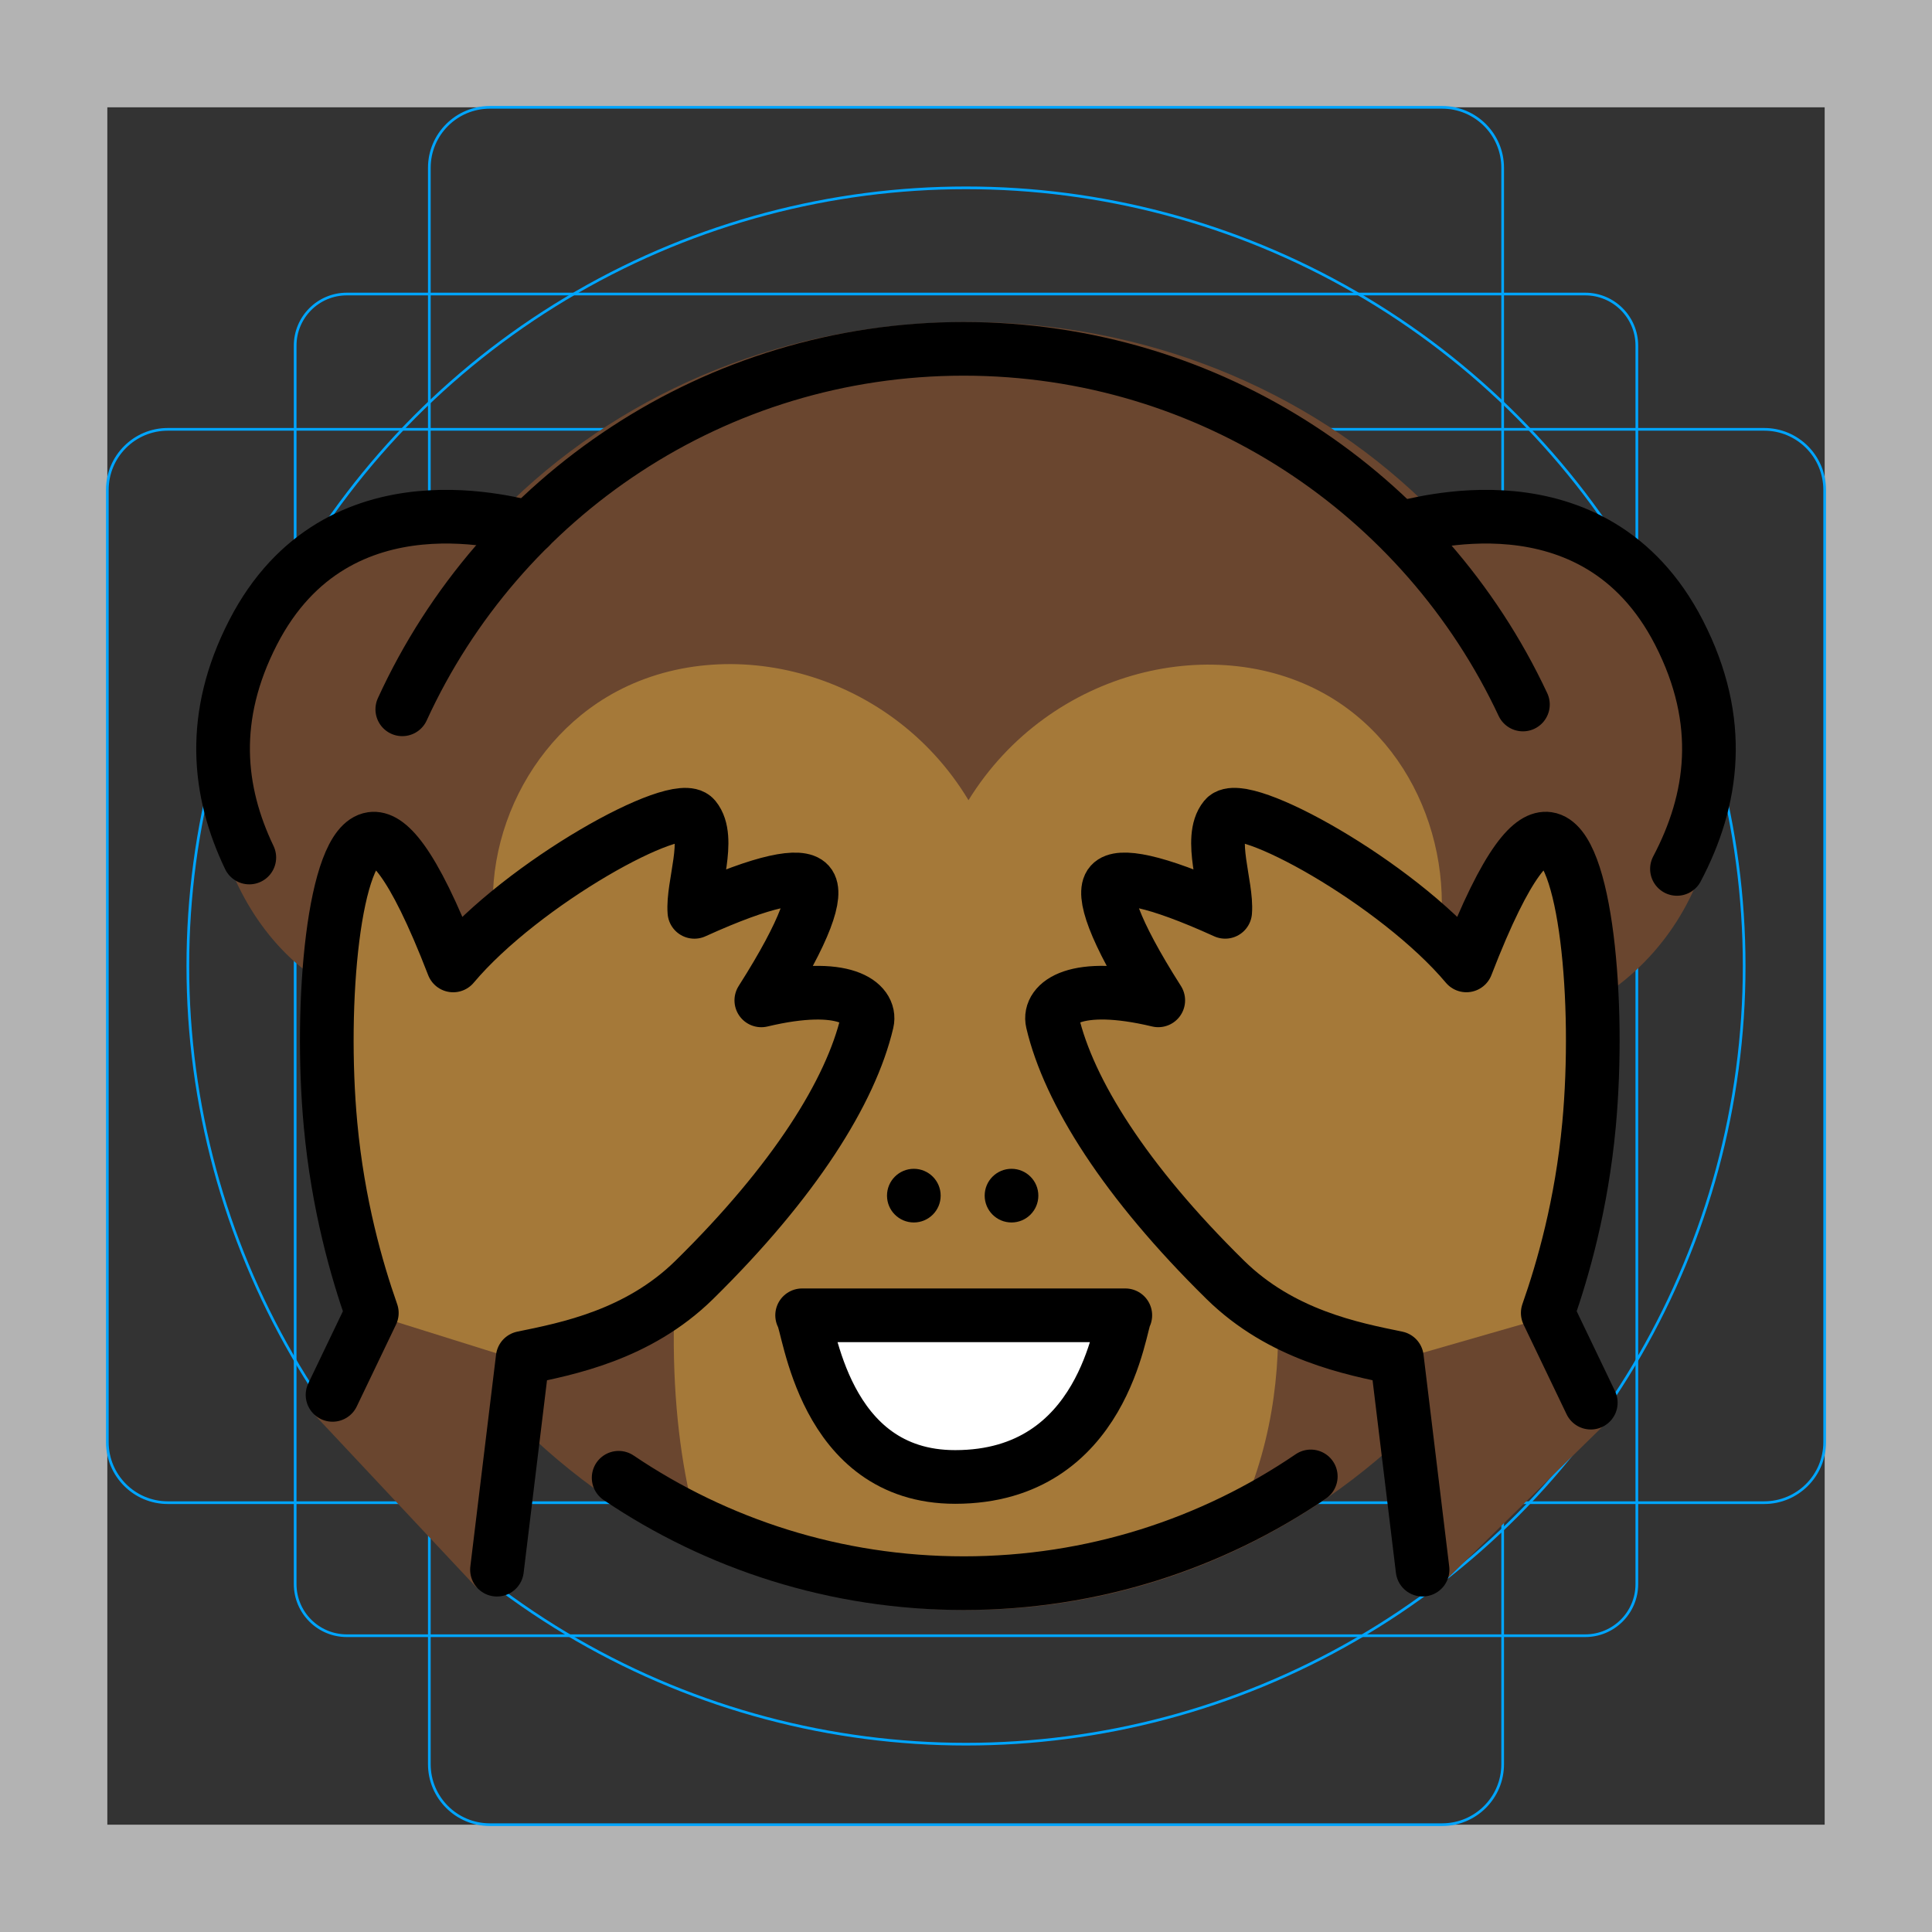 <svg id="emoji" viewBox="0 0 72 72" xmlns="http://www.w3.org/2000/svg">
  <rect x="0" y="0" width="72" height="72" fill="#333333" stroke="none"/>
  <g id="grid">
    <path fill="#B3B3B3" d="M68,4v64H4V4H68 M72,0H0v72h72V0z"/>
    <path fill="none" stroke="#00A5FF" stroke-miterlimit="10" stroke-width="0.1" d="M12.923,10.958h46.154 c1.062,0,1.923,0.861,1.923,1.923l0,0v46.154c0,1.062-0.861,1.923-1.923,1.923H12.923 c-1.062,0-1.923-0.861-1.923-1.923l0,0V12.881C11,11.819,11.861,10.958,12.923,10.958L12.923,10.958z"/>
    <path fill="none" stroke="#00A5FF" stroke-miterlimit="10" stroke-width="0.1" d="M18.254,4h35.493C54.991,4,56,5.009,56,6.254 v59.493C56,66.991,54.991,68,53.746,68H18.254C17.009,68,16,66.991,16,65.746V6.254C16,5.009,17.009,4,18.254,4z"/>
    <path fill="none" stroke="#00A5FF" stroke-miterlimit="10" stroke-width="0.1" d="M68,18.254v35.493 C68,54.991,66.991,56,65.746,56H6.254C5.009,56,4,54.991,4,53.746V18.254C4,17.009,5.009,16,6.254,16h59.493 C66.991,16,68,17.009,68,18.254z"/>
    <circle cx="36" cy="36" r="29" fill="none" stroke="#00A5FF" stroke-miterlimit="10" stroke-width="0.1"/>
  </g>
  <g id="line-supplement">
    <path fill="none" stroke="#000000" stroke-linecap="round" stroke-linejoin="round" stroke-miterlimit="10" stroke-width="2" d="M19.745,30.37c0.735-1.436,1.847-2.672,3.236-3.51c4.232-2.552,10.528-1.089,13.491,3.837 c3.038-4.917,9.313-6.349,13.491-3.837c1.456,0.875,2.553,2.167,3.252,3.651"/>
  </g>
  <g id="color">
    <path fill="#6A462F" d="M52.157,19.332c0.33,0,7.023-2.183,10.307,3.921c3.158,5.871,1.158,11.871-3.486,14.312"/>
    <path fill="#6A462F" d="M60.051,35.489c0,13.537-10.745,24.511-24,24.511s-24-10.974-24-24.511S22.797,12,36.051,12 S60.051,21.953,60.051,35.489z"/>
    <path fill="#6A462F" d="M19.917,18.907c-0.347,0-7.502-2.359-10.828,4.119c-2.937,5.721-0.468,12.098,3.662,13.984"/>
    <path fill="#A57939" d="M26.042,57.021c-1.017-3.304-1.424-8.784-0.067-14.784c-0.354-0.07-5.265-1.123-7.027-5.573 c-1.569-3.963,0.168-8.578,3.654-10.68c4.232-2.552,10.528-1.089,13.491,3.837 c3.038-4.917,9.313-6.349,13.491-3.837c3.578,2.151,4.989,6.817,3.654,10.68c-1.575,4.558-6.278,5.986-6.745,6.119 c0.722,2.184,2.423,8.348-0.562,14.238c-0.591,1.165-0.995,0-4.995,2"/>
    <path fill="#FFFFFF" d="M41.914,49.017c-0.204,0.268-0.753,6.022-6.339,6.025c-4.952,0.003-5.441-5.676-5.705-6.025 C33.885,49.017,37.9,49.017,41.914,49.017z"/>
    <path fill="#A57939" d="M12.139,51.983c1.884-3.928-0.188,0.875,1.696-3.053c-0.566-1.612-1.26-4.022-1.538-7.009 c-0.425-4.565,0.123-10.46,1.538-10.662c0.555-0.08,1.473,0.684,3.032,4.72c2.601-3.093,8.365-6.27,8.999-5.5 c0.623,0.757-0.09,2.538-0.01,3.503c2.655-1.207,3.95-1.404,4.266-1.05c0.319,0.356-0.082,1.694-1.772,4.349 c3.116-0.743,4.104,0.118,3.943,0.805c-0.608,2.586-2.7,5.931-6.437,9.607 c-2.097,2.063-4.741,2.573-6.399,2.913c-0.61,5.022-0.479,2.36-1.089,7.381"/>
    <path fill="#A57939" d="M59.261,52.273c-1.884-3.928,0.28,0.584-1.604-3.344c0.566-1.612,1.26-4.022,1.538-7.009 c0.425-4.565-0.123-10.46-1.538-10.662c-0.555-0.08-1.473,0.684-3.032,4.72 c-2.601-3.093-8.365-6.27-8.999-5.5c-0.623,0.757,0.09,2.538,0.01,3.503 c-2.655-1.207-3.95-1.404-4.266-1.05c-0.319,0.356,0.082,1.694,1.772,4.349 c-3.116-0.743-4.104,0.118-3.943,0.805c0.608,2.586,2.7,5.931,6.437,9.607c2.097,2.063,4.741,2.573,6.399,2.913 c0.61,5.022,0.347,2.869,0.957,7.891"/>
    <path fill="#6A462F" d="M58.174,48.915C58.16,48.887,58.167,48.901,58.174,48.915L58.174,48.915z"/>
    <path fill="#6A462F" d="M58.182,48.931l-6.147,1.768c0,0,0.459,2.778,1.293,8.73l6.651-6.515 C58.448,49.517,58.247,49.063,58.182,48.931z"/>
    <path fill="#6A462F" d="M58.174,48.915c0.002,0.004,0.006,0.011,0.008,0.017l0,0 C58.182,48.931,58.178,48.923,58.174,48.915z"/>
    <path fill="#6A462F" d="M13.732,48.939c0,0-0.009-0.581-2.005,3.792l5.993,6.391 c0.1,0.118,0.292,0.053,0.31-0.101c0.649-5.329,1.658-8.217,1.658-8.217L13.732,48.939z"/>
  </g>
  <g id="hair"/>
  <g id="skin"/>
  <g id="skin-shadow"/>
  <g id="line">
    <path fill="none" stroke="#000000" stroke-linecap="round" stroke-linejoin="round" stroke-miterlimit="10" stroke-width="2" d="M52.264,19.654c0.33,0,7.141-2.245,10.307,3.921c1.705,3.321,1.276,6.241-0.076,8.807"/>
    <path fill="none" stroke="#000000" stroke-linecap="round" stroke-linejoin="round" stroke-miterlimit="10" stroke-width="2" d="M19.736,19.654c-0.33,0-7.141-2.245-10.307,3.921c-1.611,3.139-1.316,5.919-0.138,8.382"/>
    <path fill="none" stroke="#000000" stroke-linecap="round" stroke-linejoin="round" stroke-miterlimit="10" stroke-width="2" d="M41.937,49.017c-0.204,0.268-0.753,6.022-6.339,6.025c-4.952,0.003-5.441-5.676-5.705-6.025 C33.908,49.017,37.922,49.017,41.937,49.017z"/>
    <circle fill="#000" cx="34.056" cy="44.558" r="1"/>
    <circle fill="#000" cx="37.696" cy="44.558" r="1"/>
    <path fill="none" stroke="#000000" stroke-linecap="round" stroke-linejoin="round" stroke-miterlimit="10" stroke-width="2" d="M48.849,55.022C45.164,57.532,40.711,59,35.915,59c-4.763,0-9.189-1.448-12.86-3.928"/>
    <path fill="none" stroke="#000000" stroke-linecap="round" stroke-linejoin="round" stroke-miterlimit="10" stroke-width="2" d="M14.992,26.434C18.623,18.507,26.626,13,35.915,13c9.219,0,17.172,5.424,20.84,13.255"/>
    <path fill="none" stroke="#000000" stroke-linecap="round" stroke-linejoin="round" stroke-miterlimit="10" stroke-width="2" d="M59.284,52.273c-1.884-3.928,0.28,0.584-1.604-3.344c0.566-1.612,1.26-4.022,1.538-7.009 c0.425-4.565-0.123-10.46-1.538-10.662c-0.555-0.08-1.473,0.684-3.032,4.72 c-2.601-3.093-8.365-6.27-8.999-5.5c-0.623,0.757,0.09,2.538,0.01,3.503 c-2.655-1.207-3.95-1.404-4.266-1.05c-0.319,0.356,0.082,1.694,1.772,4.349 c-3.116-0.743-4.104,0.118-3.943,0.805c0.608,2.586,2.7,5.931,6.437,9.607c2.097,2.063,4.741,2.573,6.399,2.913 c0.61,5.022,0.347,2.869,0.957,7.891"/>
    <path fill="none" stroke="#000000" stroke-linecap="round" stroke-linejoin="round" stroke-miterlimit="10" stroke-width="2" d="M12.393,51.983c1.884-3.928-0.42,0.875,1.464-3.053c-0.566-1.612-1.26-4.022-1.538-7.009 c-0.425-4.565,0.123-10.46,1.538-10.662c0.555-0.08,1.473,0.684,3.032,4.72c2.601-3.093,8.365-6.27,8.999-5.5 c0.623,0.757-0.09,2.538-0.01,3.503c2.655-1.207,3.95-1.404,4.266-1.05c0.319,0.356-0.082,1.694-1.772,4.349 c3.116-0.743,4.104,0.118,3.943,0.805c-0.608,2.586-2.7,5.931-6.437,9.607 c-2.097,2.063-4.741,2.573-6.399,2.913c-0.61,5.022-0.348,2.869-0.958,7.891"/>
  </g>
</svg>
